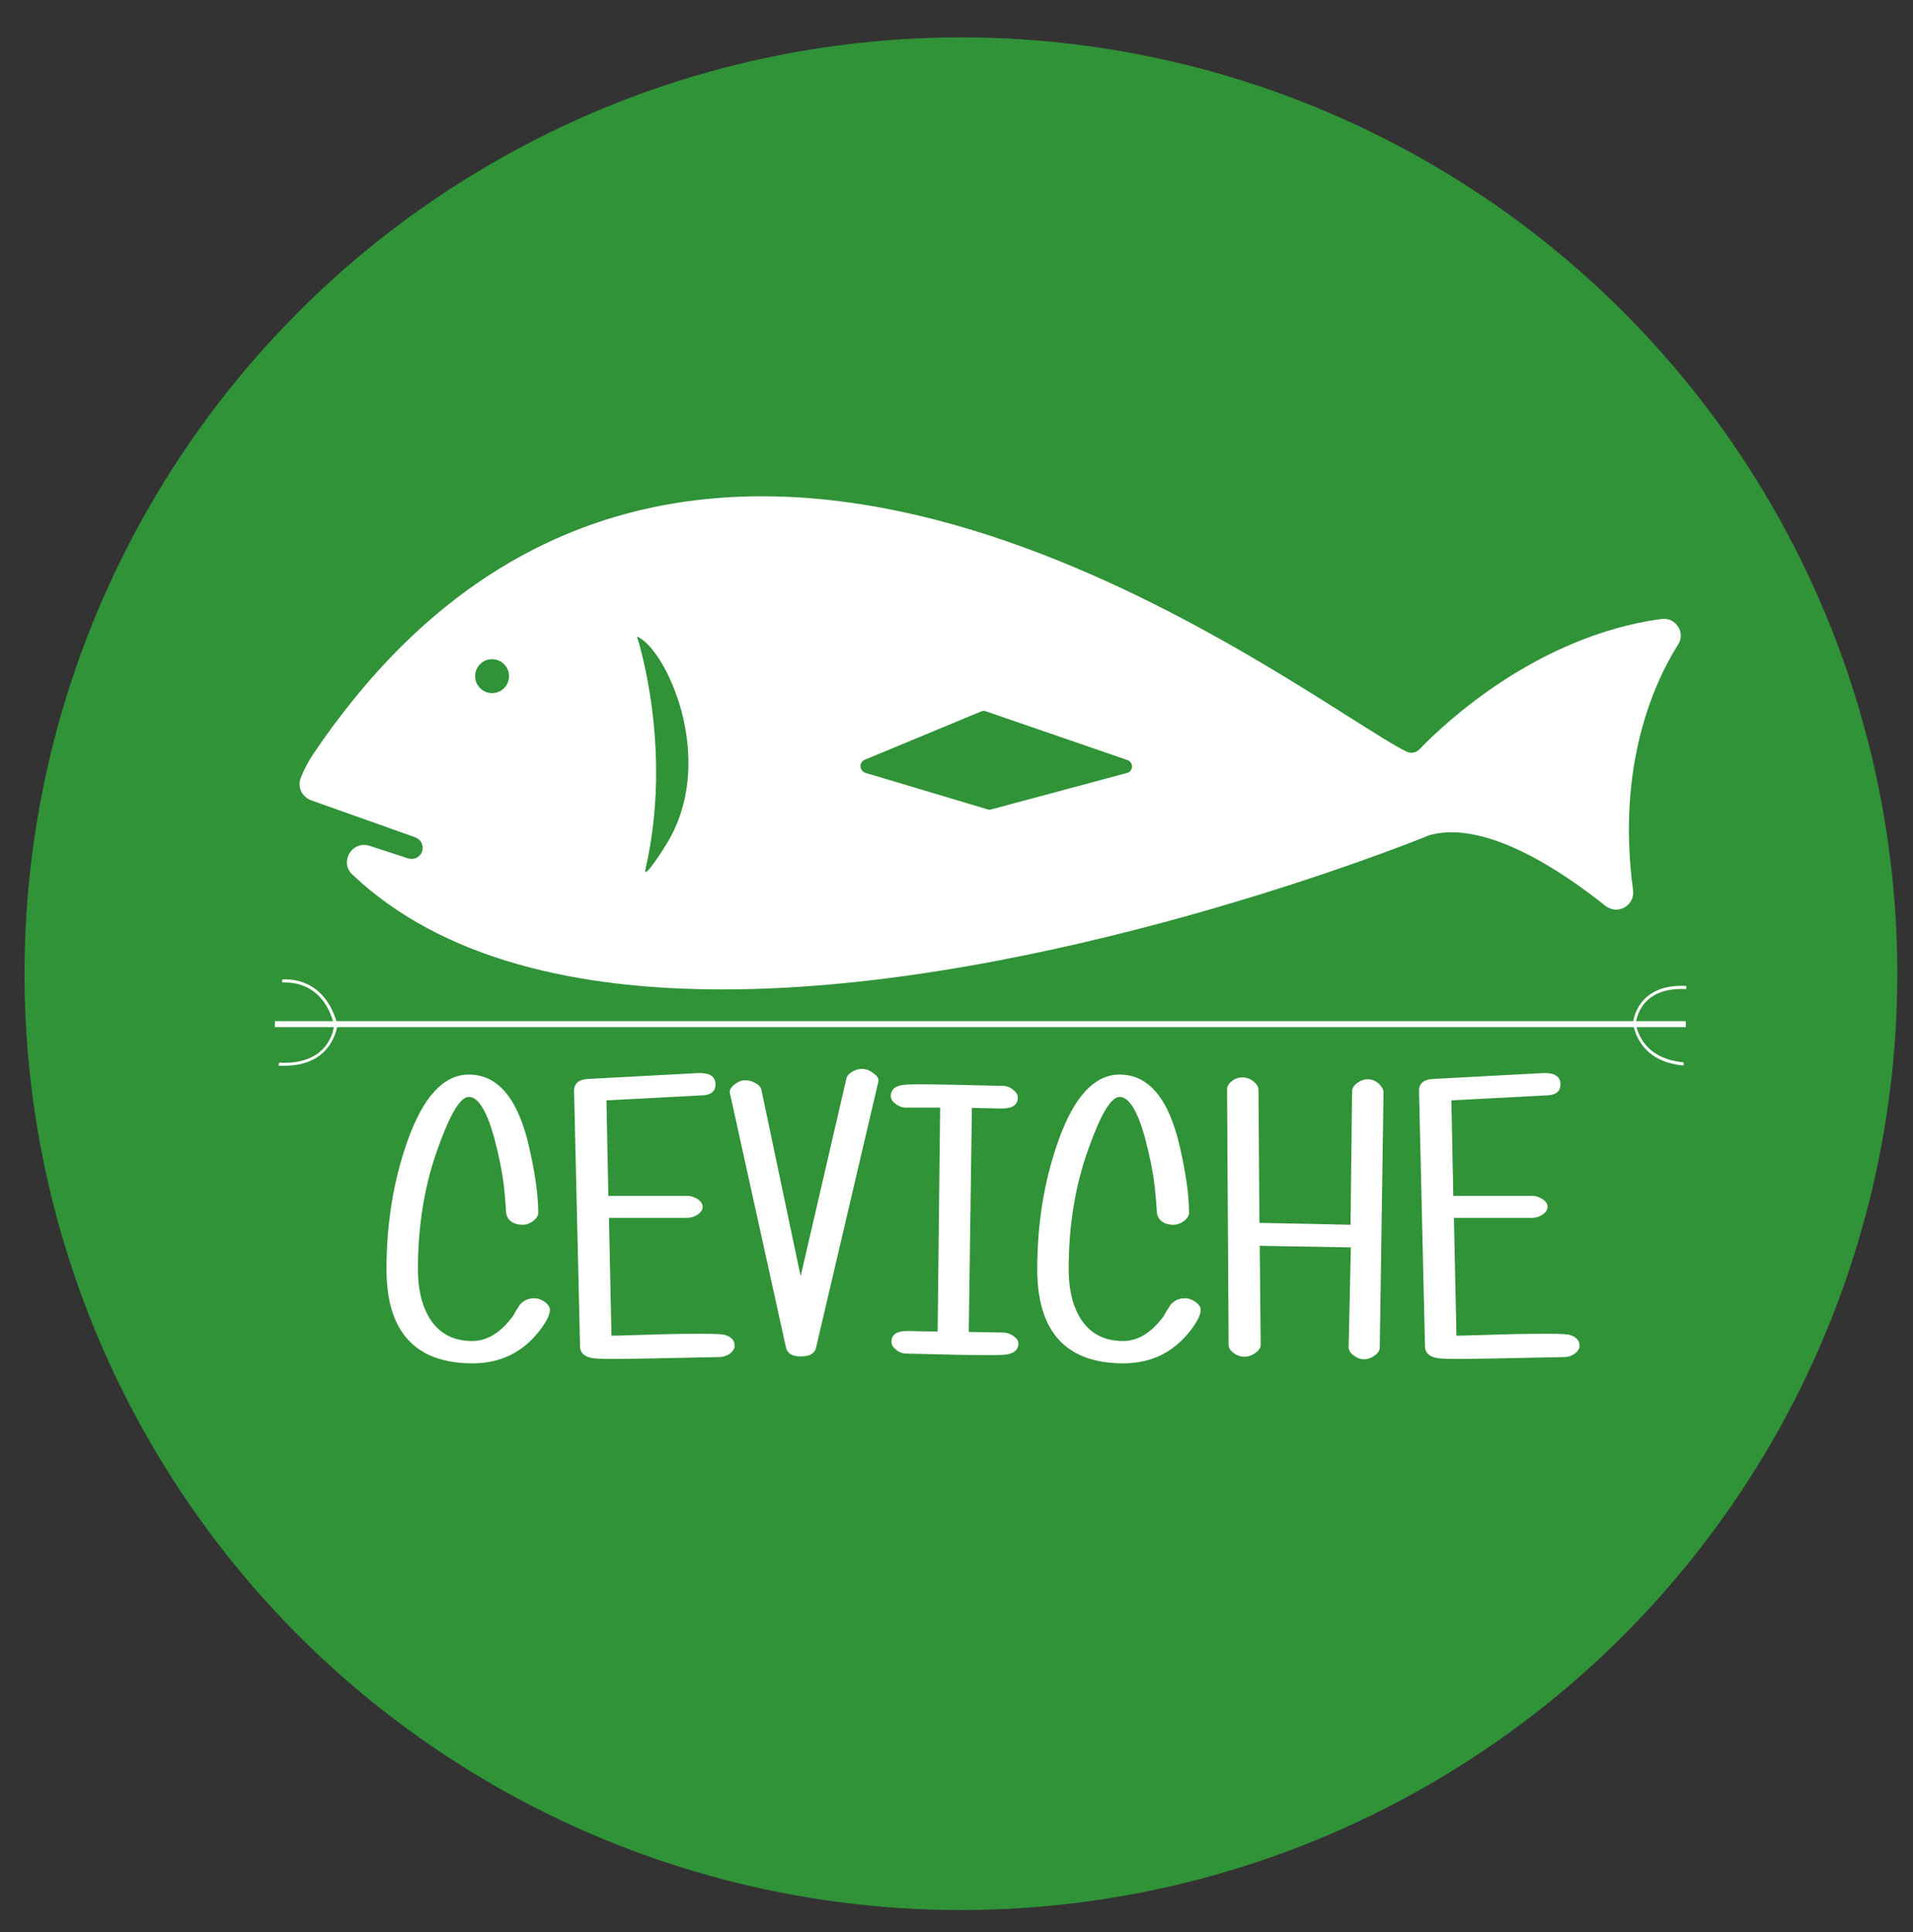 <?xml version="1.0" encoding="utf-8"?>
<!-- Generator: Adobe Illustrator 27.5.0, SVG Export Plug-In . SVG Version: 6.00 Build 0)  -->
<svg version="1.1" id="Layer_1" xmlns="http://www.w3.org/2000/svg" xmlns:xlink="http://www.w3.org/1999/xlink" x="0px" y="0px"
	 viewBox="0 0 608.8 615" style="enable-background:new 0 0 608.8 615;" xml:space="preserve">
<rect x="0" y="0" width="608.8" height="615" fill="#333333" stroke="none"/>
<style type="text/css">
	.st0{fill:#319338;}
	.st1{fill:#FFFFFF;}
</style>
<circle class="st0" cx="305.8" cy="309.9" r="298"/>
<g>
	<path class="st0" d="M96.7,258.9c7-110,345-15,356,9"/>
</g>
<g>
	<rect x="87.5" y="325" class="st1" width="449" height="1.9"/>
</g>
<g>
	<path class="st1" d="M175,416.9c0,1.6-1.1,3.7-3.2,6.5c-5.4,7-12.5,10.5-21.4,10.5c-18.2,0-27.4-10-27.4-30c0-14.5,2.2-28,6.6-40.5
		c5-14.3,11.6-21.4,19.6-21.4c9.3,0,15.7,7.7,19.2,23.1c1.9,8.4,2.9,15.3,2.9,20.9c0,0.9-0.5,1.7-1.6,2.6c-1.1,0.8-2.2,1.2-3.4,1.2
		c-2.8,0-4.6-1.2-5.2-3.5c-0.1-1.9-0.3-4.7-0.7-8.5c-0.6-5.1-1.7-10.4-3.2-16c-2.4-8.5-5.1-12.7-8-12.7c-2.7,0-6,5.5-9.9,16.5
		c-4.2,11.6-6.3,24.4-6.3,38.3c0,5.8,1,10.6,3,14.4c2.9,5.6,7.7,8.5,14.3,8.5c4.8,0,9.1-2.7,13-8c0.4-0.8,1.1-2,2.1-3.5
		c1.2-1.4,2.7-2.1,4.6-2.1c1.2,0,2.3,0.4,3.4,1.2C174.5,415.2,175,416,175,416.9z"/>
	<path class="st1" d="M233.8,428.3c0,0.9-0.5,1.7-1.5,2.5c-1,0.7-2.1,1.1-3.4,1.1c-18.2,0.4-29.4,0.6-33.5,0.6
		c-3.8,0-6.1-0.1-7.1-0.3c-2.4-0.5-3.7-1.7-3.7-3.7l-1.9-81.1c-0.1-2.5,1.4-3.8,4.3-4l35.6-1.9c3.4,0,5.1,1.2,5.1,3.6
		c0,2.2-1.4,3.4-4.1,3.5l-30.6,1.6l0.6,30.4h25.1c1.2,0,2.3,0.4,3.4,1.1c1,0.7,1.5,1.5,1.5,2.4s-0.5,1.7-1.5,2.4
		c-1,0.7-2.1,1.1-3.4,1.1h-24.9l0.8,37.5c2.5,0,7.4-0.2,14.7-0.4c6.1-0.2,11-0.2,14.7-0.2c3.4,0,5.5,0.1,6.5,0.3
		C232.7,425.4,233.8,426.6,233.8,428.3z"/>
	<path class="st1" d="M279.6,343.9c0,0.1-0.1,0.4-0.2,0.9l-19.7,84.1c-0.4,1.9-2.1,2.8-4.9,2.8s-4.3-1-4.7-3l-17.7-80.3
		c-0.1-0.5-0.2-0.8-0.2-0.7c0-0.9,0.5-1.7,1.6-2.6c1.1-0.8,2.2-1.3,3.4-1.3c1,0,2.1,0.3,3.2,0.9s1.7,1.3,1.9,2.1l12.5,59.4
		l14.6-63.1c0.2-0.7,0.8-1.4,1.8-2s2.1-0.9,3.1-0.9c1.2,0,2.4,0.4,3.4,1.2C279,342.2,279.6,343.1,279.6,343.9z"/>
	<path class="st1" d="M324.1,427.6c0,1.8-1.1,2.9-3.3,3.4c-0.9,0.2-3.1,0.3-6.4,0.3c-5.1,0-13.7-0.2-25.9-0.5
		c-1.2,0-2.3-0.4-3.3-1.2c-1-0.8-1.5-1.6-1.5-2.5c0-2.4,1.7-3.5,5.2-3.5l9.5,0.2l0.8-71.3h-10.9c-1.2,0-2.3-0.4-3.3-1.2
		c-1-0.7-1.5-1.6-1.5-2.5c0-1.8,1.1-2.9,3.2-3.4c1-0.2,3.1-0.3,6.4-0.3c5.1,0,13.8,0.2,26,0.5c1.2,0,2.3,0.4,3.3,1.2
		c1,0.8,1.5,1.6,1.5,2.5c0,2.4-1.7,3.5-5.2,3.5l-9.4-0.2l-1,71.3l10.9,0.2c1.2,0,2.3,0.4,3.3,1.1S324.1,426.7,324.1,427.6z"/>
	<path class="st1" d="M382.1,416.9c0,1.6-1.1,3.7-3.2,6.5c-5.4,7-12.5,10.5-21.4,10.5c-18.2,0-27.4-10-27.4-30
		c0-14.5,2.2-28,6.6-40.5c5-14.3,11.6-21.4,19.6-21.4c9.3,0,15.7,7.7,19.2,23.1c1.9,8.4,2.9,15.3,2.9,20.9c0,0.9-0.5,1.7-1.6,2.6
		c-1.1,0.8-2.2,1.2-3.4,1.2c-2.8,0-4.6-1.2-5.2-3.5c-0.1-1.9-0.3-4.7-0.7-8.5c-0.6-5.1-1.7-10.4-3.2-16c-2.4-8.5-5.1-12.7-8-12.7
		c-2.7,0-6,5.5-9.9,16.5c-4.2,11.6-6.3,24.4-6.3,38.3c0,5.8,1,10.6,3,14.4c2.9,5.6,7.7,8.5,14.3,8.5c4.8,0,9.1-2.7,13-8
		c0.4-0.8,1.1-2,2.1-3.5c1.2-1.4,2.7-2.1,4.6-2.1c1.2,0,2.3,0.4,3.4,1.2C381.6,415.2,382.1,416,382.1,416.9z"/>
	<path class="st1" d="M440.3,347.7l-1.2,81.1c0,0.9-0.5,1.8-1.6,2.6c-1.1,0.8-2.2,1.2-3.4,1.2s-2.3-0.4-3.4-1.3
		c-1.1-0.8-1.5-1.7-1.5-2.6l0.7-31.7l-29-0.5l0.3,31.6c0,0.9-0.6,1.7-1.7,2.5s-2.3,1.2-3.5,1.2s-2.4-0.4-3.4-1.2
		c-1.1-0.8-1.6-1.6-1.6-2.6l-0.5-81.3c0-0.9,0.5-1.8,1.5-2.6c1-0.8,2.1-1.2,3.4-1.2c1.2,0,2.4,0.4,3.4,1.2c1.1,0.8,1.6,1.7,1.7,2.6
		l0.3,42.5l29,0.6l0.5-42.5c0-0.9,0.5-1.8,1.6-2.6c1.1-0.8,2.2-1.2,3.4-1.2s2.3,0.4,3.4,1.3C439.8,345.9,440.3,346.8,440.3,347.7z"
		/>
	<path class="st1" d="M502.7,428.3c0,0.9-0.5,1.7-1.5,2.5c-1,0.7-2.1,1.1-3.4,1.1c-18.2,0.4-29.4,0.6-33.5,0.6
		c-3.8,0-6.1-0.1-7.1-0.3c-2.4-0.5-3.7-1.7-3.7-3.7l-1.9-81.1c-0.1-2.5,1.4-3.8,4.3-4l35.6-1.9c3.4,0,5.1,1.2,5.1,3.6
		c0,2.2-1.4,3.4-4.1,3.5l-30.6,1.6l0.6,30.4h25.1c1.2,0,2.3,0.4,3.4,1.1c1,0.7,1.5,1.5,1.5,2.4s-0.5,1.7-1.5,2.4
		c-1,0.7-2.1,1.1-3.4,1.1h-24.9l0.8,37.5c2.5,0,7.4-0.2,14.7-0.4c6.1-0.2,11-0.2,14.7-0.2c3.4,0,5.5,0.1,6.5,0.3
		C501.5,425.4,502.7,426.6,502.7,428.3z"/>
</g>
<g>
	<path class="st1" d="M100.7,240.2c117.8-174.3,313.3-16.5,346.5,0c1.8,0.9,3.9,0.5,5.2-0.9c7.7-8,37-35.8,76.5-41.3
		c3.8-0.5,6.5,3.6,4.4,6.8c-7.7,12.1-19.8,38.6-14.5,78.7c0.5,4-4.1,6.6-7.2,4.1c-13.3-10.7-38.1-27.6-56.4-22.8
		c-0.2,0.1-0.4,0.1-0.6,0.2c-9.2,3.7-249.8,99.5-341.9,12.5c-3.5-3.3-0.1-9,4.5-7.5l12.3,4c2.7,0.9,5.6-1,5.9-3.8c0.2-2.1-1-4-3-4.7
		l-33.1-11.8c-2.4-0.8-3.6-3.5-2.7-5.9C97.7,245.2,99,242.6,100.7,240.2z"/>
	<path class="st1" d="M230,314.9c-46.1,0-89.2-9.4-117.9-36.6c-2.2-2.1-2-4.9-0.9-6.7c1.1-1.9,3.5-3.3,6.4-2.4l12.3,4
		c1,0.3,2.1,0.2,3-0.4c0.9-0.6,1.5-1.5,1.6-2.6c0.2-1.6-0.8-3.1-2.3-3.7L99,254.7c-1.4-0.5-2.5-1.6-3.2-2.9
		c-0.6-1.4-0.6-2.8-0.1-4.2c1.1-2.8,2.5-5.4,4.2-7.9l0,0c44.6-66,105.5-92.2,181.2-78c61.7,11.6,117.9,47.3,148.1,66.4
		c8.1,5.1,14.5,9.2,18.4,11.1c1.4,0.7,3,0.4,4.1-0.7c8.1-8.4,37.5-36.1,77-41.5c2.1-0.3,4.2,0.6,5.3,2.4c1.2,1.8,1.2,4,0,5.8
		c-7.6,12.1-19.6,38.3-14.3,78.1c0.3,2.3-0.7,4.3-2.7,5.5c-2,1.1-4.3,0.9-6.1-0.5c-13.1-10.5-37.6-27.3-55.6-22.6
		c-0.2,0-0.3,0.1-0.4,0.1C448,268.7,331.8,314.9,230,314.9z M115.8,270.8c-1.4,0-2.4,0.9-3,1.8c-0.7,1.1-0.9,2.9,0.6,4.4
		c91.5,86.4,330.7-8.7,340.9-12.7c0.2-0.1,0.4-0.2,0.7-0.2c18.7-4.9,43.9,12.3,57.2,23c1.4,1.1,2.9,0.9,3.9,0.3s2-1.8,1.8-3.6
		c-5.4-40.4,6.9-67.1,14.6-79.4c0.8-1.2,0.7-2.6,0-3.8c-0.8-1.2-2.1-1.8-3.5-1.6c-39,5.4-68,32.7-75.9,41c-1.6,1.7-4.2,2.1-6.3,1.1
		c-4-2-10.5-6.1-18.6-11.2c-30.2-19.2-86.2-54.8-147.5-66.3c-74.8-14.1-135.1,11.9-179.2,77.1l0,0c-1.6,2.3-2.9,4.8-4,7.5
		c-0.4,0.9-0.3,1.8,0.1,2.7c0.4,0.9,1.1,1.6,2.1,1.9l33.2,11.8c2.4,0.8,3.8,3.2,3.6,5.7c-0.2,1.6-1.1,3.1-2.4,4
		c-1.4,0.9-3.1,1.1-4.7,0.6l-12.3-4C116.5,270.8,116.1,270.8,115.8,270.8z"/>
</g>
<g>
	<circle class="st0" cx="156.6" cy="215.2" r="5.4"/>
</g>
<g>
	<path class="st0" d="M205.4,276.7c-0.8,3.5,4.8-4.9,6.3-7.4c17.3-27.1,0-63.3-9-66.7C202.7,202.5,214.4,237.8,205.4,276.7z"/>
</g>
<g>
	<path class="st0" d="M275.2,241.8l37.1-15.4c0.5-0.2,1-0.2,1.5,0l45,15.5c2,0.7,1.9,3.6-0.1,4.1l-43.2,11.6c-0.4,0.1-0.8,0.1-1.2,0
		L275.5,246C273.4,245.3,273.3,242.6,275.2,241.8z"/>
</g>
<g>
	<path class="st1" d="M90.4,339.2c-0.6,0-1.1,0-1.7,0l0.1-1c16,0.9,17.4-10.8,17.5-11.8c-0.2-1.1-2.8-14.2-16.5-13.7v-1
		c14.9-0.5,17.5,14.5,17.6,14.6v0.1v0.1C107.2,326.5,106.1,339.2,90.4,339.2z"/>
</g>
<g>
	<path class="st1" d="M535.8,339.1c-14.9-1.2-16.1-13.4-16.1-13.5c0-0.2,1.1-12.7,17-11.8l-0.1,1c-14.9-0.8-15.9,10.3-16,10.8
		c0,0.4,1.2,11.3,15.2,12.5L535.8,339.1z"/>
</g>
</svg>
